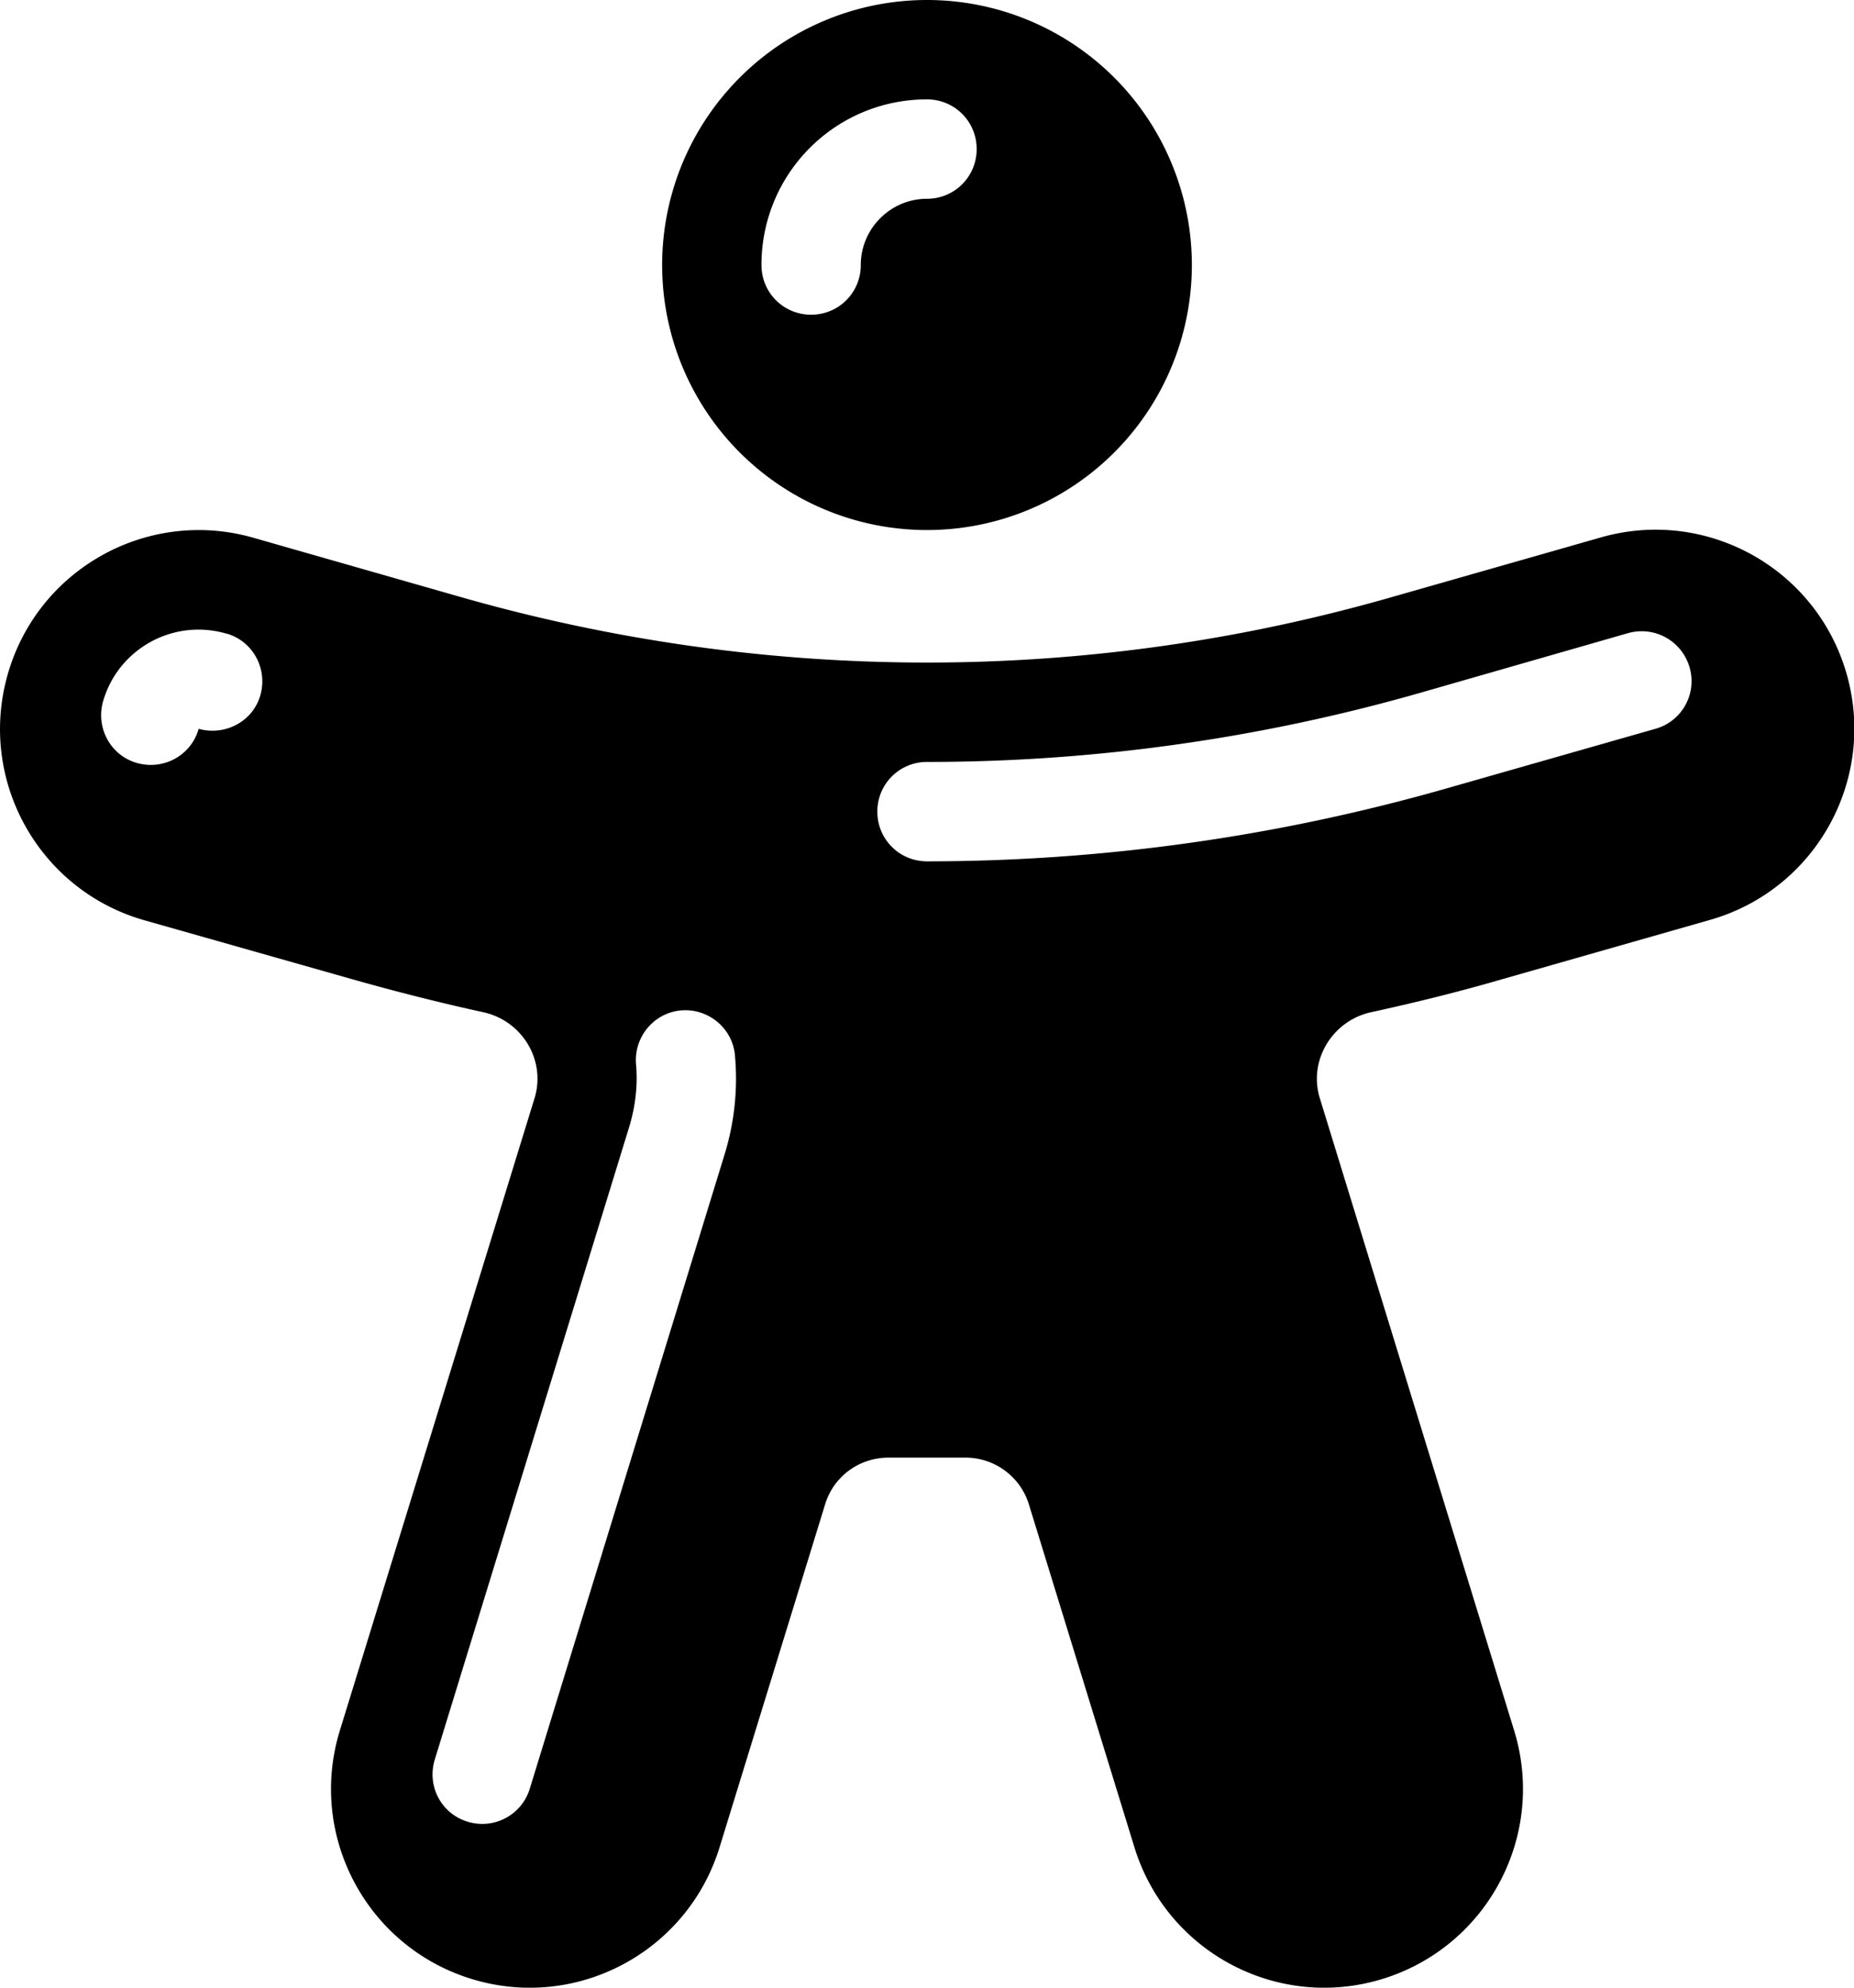 <svg xmlns="http://www.w3.org/2000/svg" viewBox="0 0 504 540"><!--! Font Awesome Pro 7.0.0 by @fontawesome - https://fontawesome.com License - https://fontawesome.com/license (Commercial License) Copyright 2025 Fonticons, Inc. --><path fill="currentColor" d="M252 144a72 72 0 1 0 0-144 72 72 0 1 0 0 144zM234 72c0 7.5-6 13.5-13.5 13.5S207 79.5 207 72c0-24.9 20.1-45 45-45 7.5 0 13.5 6 13.5 13.5S259.5 54 252 54c-9.9 0-18 8.1-18 18zM68.9 146.1c-28.7-8.2-58.6 8.4-66.8 37.1s8.4 58.6 37.1 66.8L96 266.1c11.7 3.3 23.5 6.3 35.4 8.9 10.5 2.3 17.1 13 13.9 23.4L92.4 470.1c-8.8 28.5 7.2 58.7 35.7 67.5s58.7-7.2 67.5-35.7l28.7-93.2c2.3-7.6 9.3-12.7 17.2-12.7l21 0c7.9 0 14.9 5.2 17.2 12.7l28.7 93.2c8.8 28.5 39 44.5 67.5 35.7s44.5-39 35.7-67.5L358.8 298.4c-3.2-10.3 3.4-21.1 13.9-23.4 11.9-2.6 23.7-5.5 35.4-8.9l56.8-16.2c28.7-8.2 45.3-38.1 37.1-66.8s-38.1-45.3-66.8-37.1l-56.8 16.2C337.3 174 294.8 180 252 180s-85.3-6-126.4-17.7L68.9 146.1zm-7.4 26c7.2 2 11.3 9.5 9.3 16.7S61.2 200 54 198c-2 7.2-9.5 11.3-16.7 9.3s-11.3-9.5-9.3-16.7c4.1-14.3 19-22.6 33.4-18.5zM450 198l-56.8 16.2c-45.9 13.1-93.5 19.8-141.2 19.8-7.5 0-13.5-6-13.5-13.5s6-13.5 13.5-13.5c45.3 0 90.3-6.3 133.8-18.7L442.6 172c7.2-2 14.6 2.1 16.7 9.3S457.2 196 450 198zM199.8 286.8c.8 9-.1 18.2-3 27.4L144 486c-2.2 7.1-9.7 11.1-16.9 8.9s-11.1-9.7-8.9-16.9L171 306.3c1.8-5.9 2.4-11.7 1.9-17.2-.6-7.4 4.9-14 12.3-14.6s14 4.9 14.6 12.3z"/></svg>